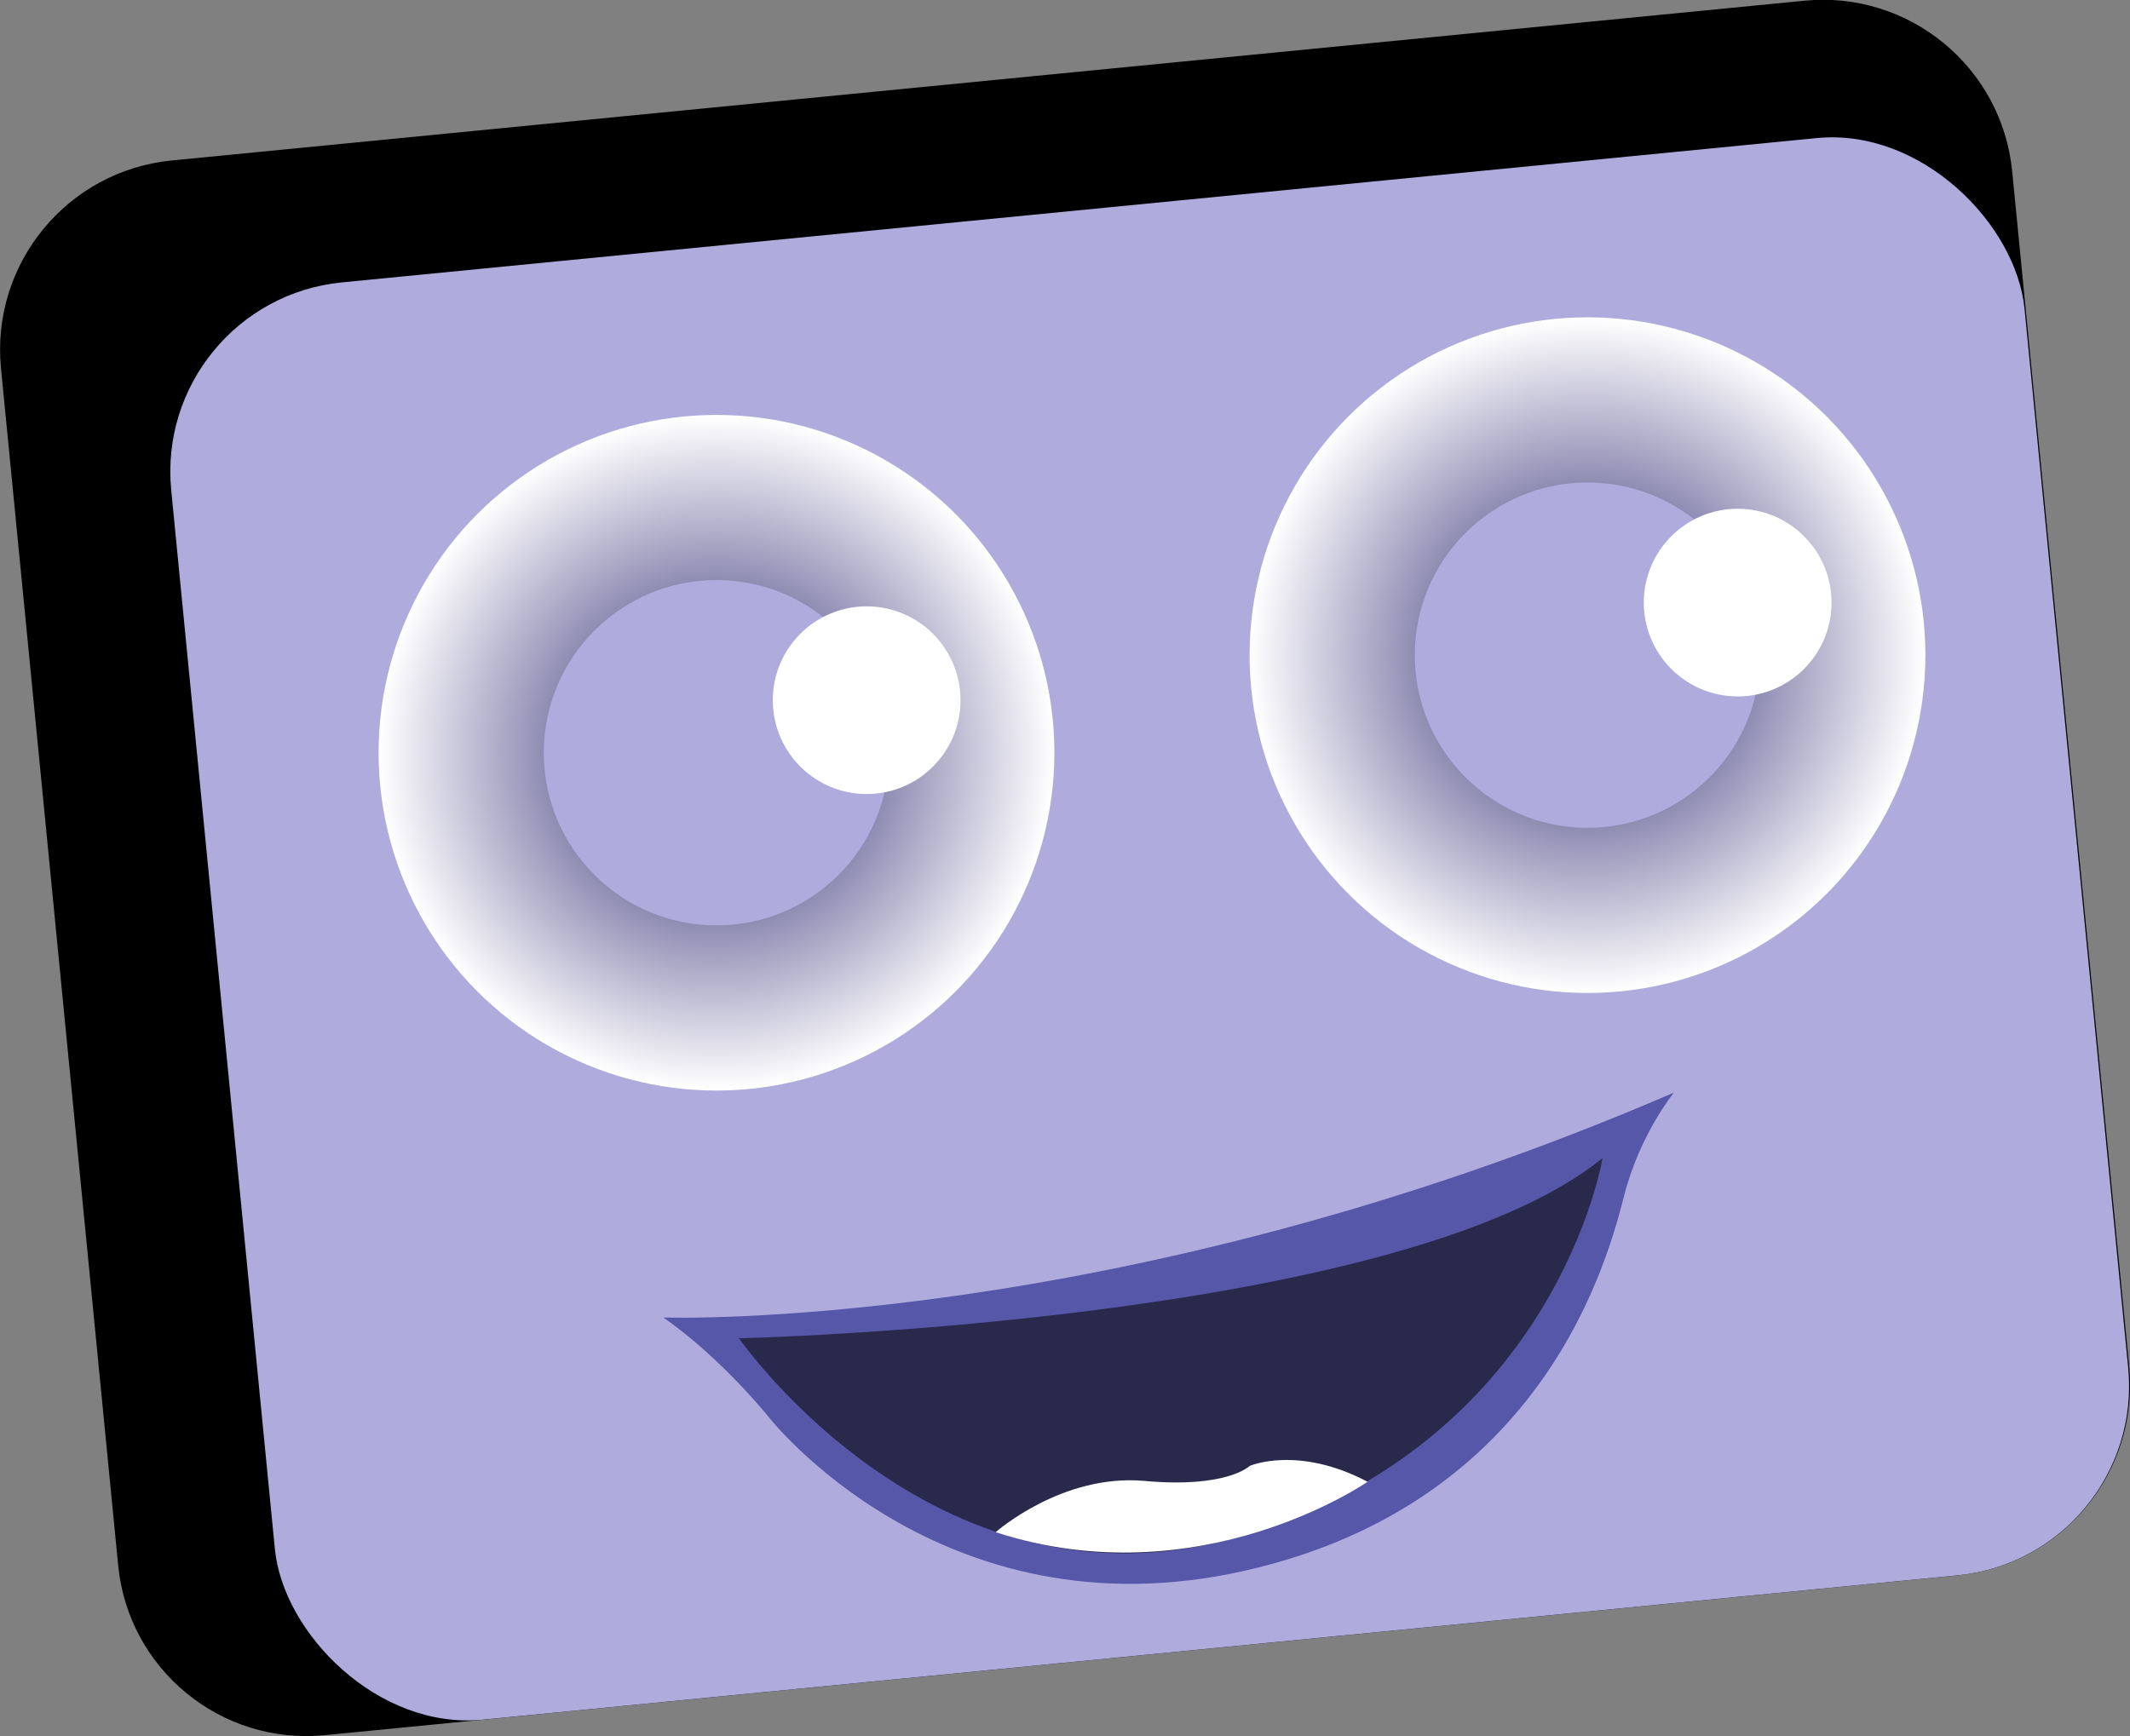 <?xml version="1.0" encoding="UTF-8"?><svg id="Calque_2" xmlns="http://www.w3.org/2000/svg" xmlns:xlink="http://www.w3.org/1999/xlink" viewBox="0 0 283.67 231.26"><rect x="0" y="0" width="283.67" height="231.26" fill="#808080" stroke="none"/><defs><style>.cls-1{fill:#fff;}.cls-2{fill:#29294c;}.cls-3{fill:#afabdd;}.cls-4{fill:url(#Dégradé_sans_nom_10-2);}.cls-5{fill:#5757aa;}.cls-6{fill:url(#Dégradé_sans_nom_10);}</style><radialGradient id="Dégradé_sans_nom_10" cx="95.42" cy="100.27" fx="95.42" fy="100.27" r="45" gradientUnits="userSpaceOnUse"><stop offset="0" stop-color="#1b1464"/><stop offset="1" stop-color="#fff"/></radialGradient><radialGradient id="Dégradé_sans_nom_10-2" cx="211.42" cy="87.27" fx="211.42" fy="87.27" xlink:href="#Dégradé_sans_nom_10"/></defs><g id="visage"><path d="M32.6,10.25H251.08c13.98,0,25.33,11.35,25.33,25.33V195.52c0,14.06-11.42,25.48-25.48,25.48H32.46c-13.9,0-25.18-11.28-25.18-25.18V35.58c0-13.98,11.35-25.33,25.33-25.33Z" transform="translate(-10.58 14.35) rotate(-5.59)"/><rect class="cls-3" x="29.11" y="27.56" width="248" height="192.37" rx="25.33" ry="25.33" transform="translate(-11.32 15.49) rotate(-5.59)"/><g><circle class="cls-6" cx="95.42" cy="100.27" r="45"/><circle class="cls-3" cx="95.42" cy="100.27" r="23"/><circle class="cls-1" cx="115.42" cy="93.27" r="12.5"/><circle class="cls-4" cx="211.42" cy="87.27" r="45"/><circle class="cls-3" cx="211.42" cy="87.27" r="23"/><circle class="cls-1" cx="231.42" cy="80.27" r="12.5"/></g></g><g id="bouche3"><g><path class="cls-5" d="M88.33,175.5s60.48,2.08,134.6-29.96c0,0-4.5,5.51-6.59,13.58s-10.32,41.08-50.69,50.14c-40.36,9.06-63.35-20.59-63.35-20.59,0,0-6.31-7.87-13.97-13.17Z"/><path class="cls-2" d="M98.42,178.27s88-2,115-24c0,0-6,37-47,50s-68-26-68-26Z"/><path class="cls-1" d="M132.6,204.1s8.83-7.83,19.83-6.83,14-2,14-2c0,0,6.4-2.79,15.7,2.11,0,0-22.36,15.55-49.53,6.72Z"/></g></g></svg>